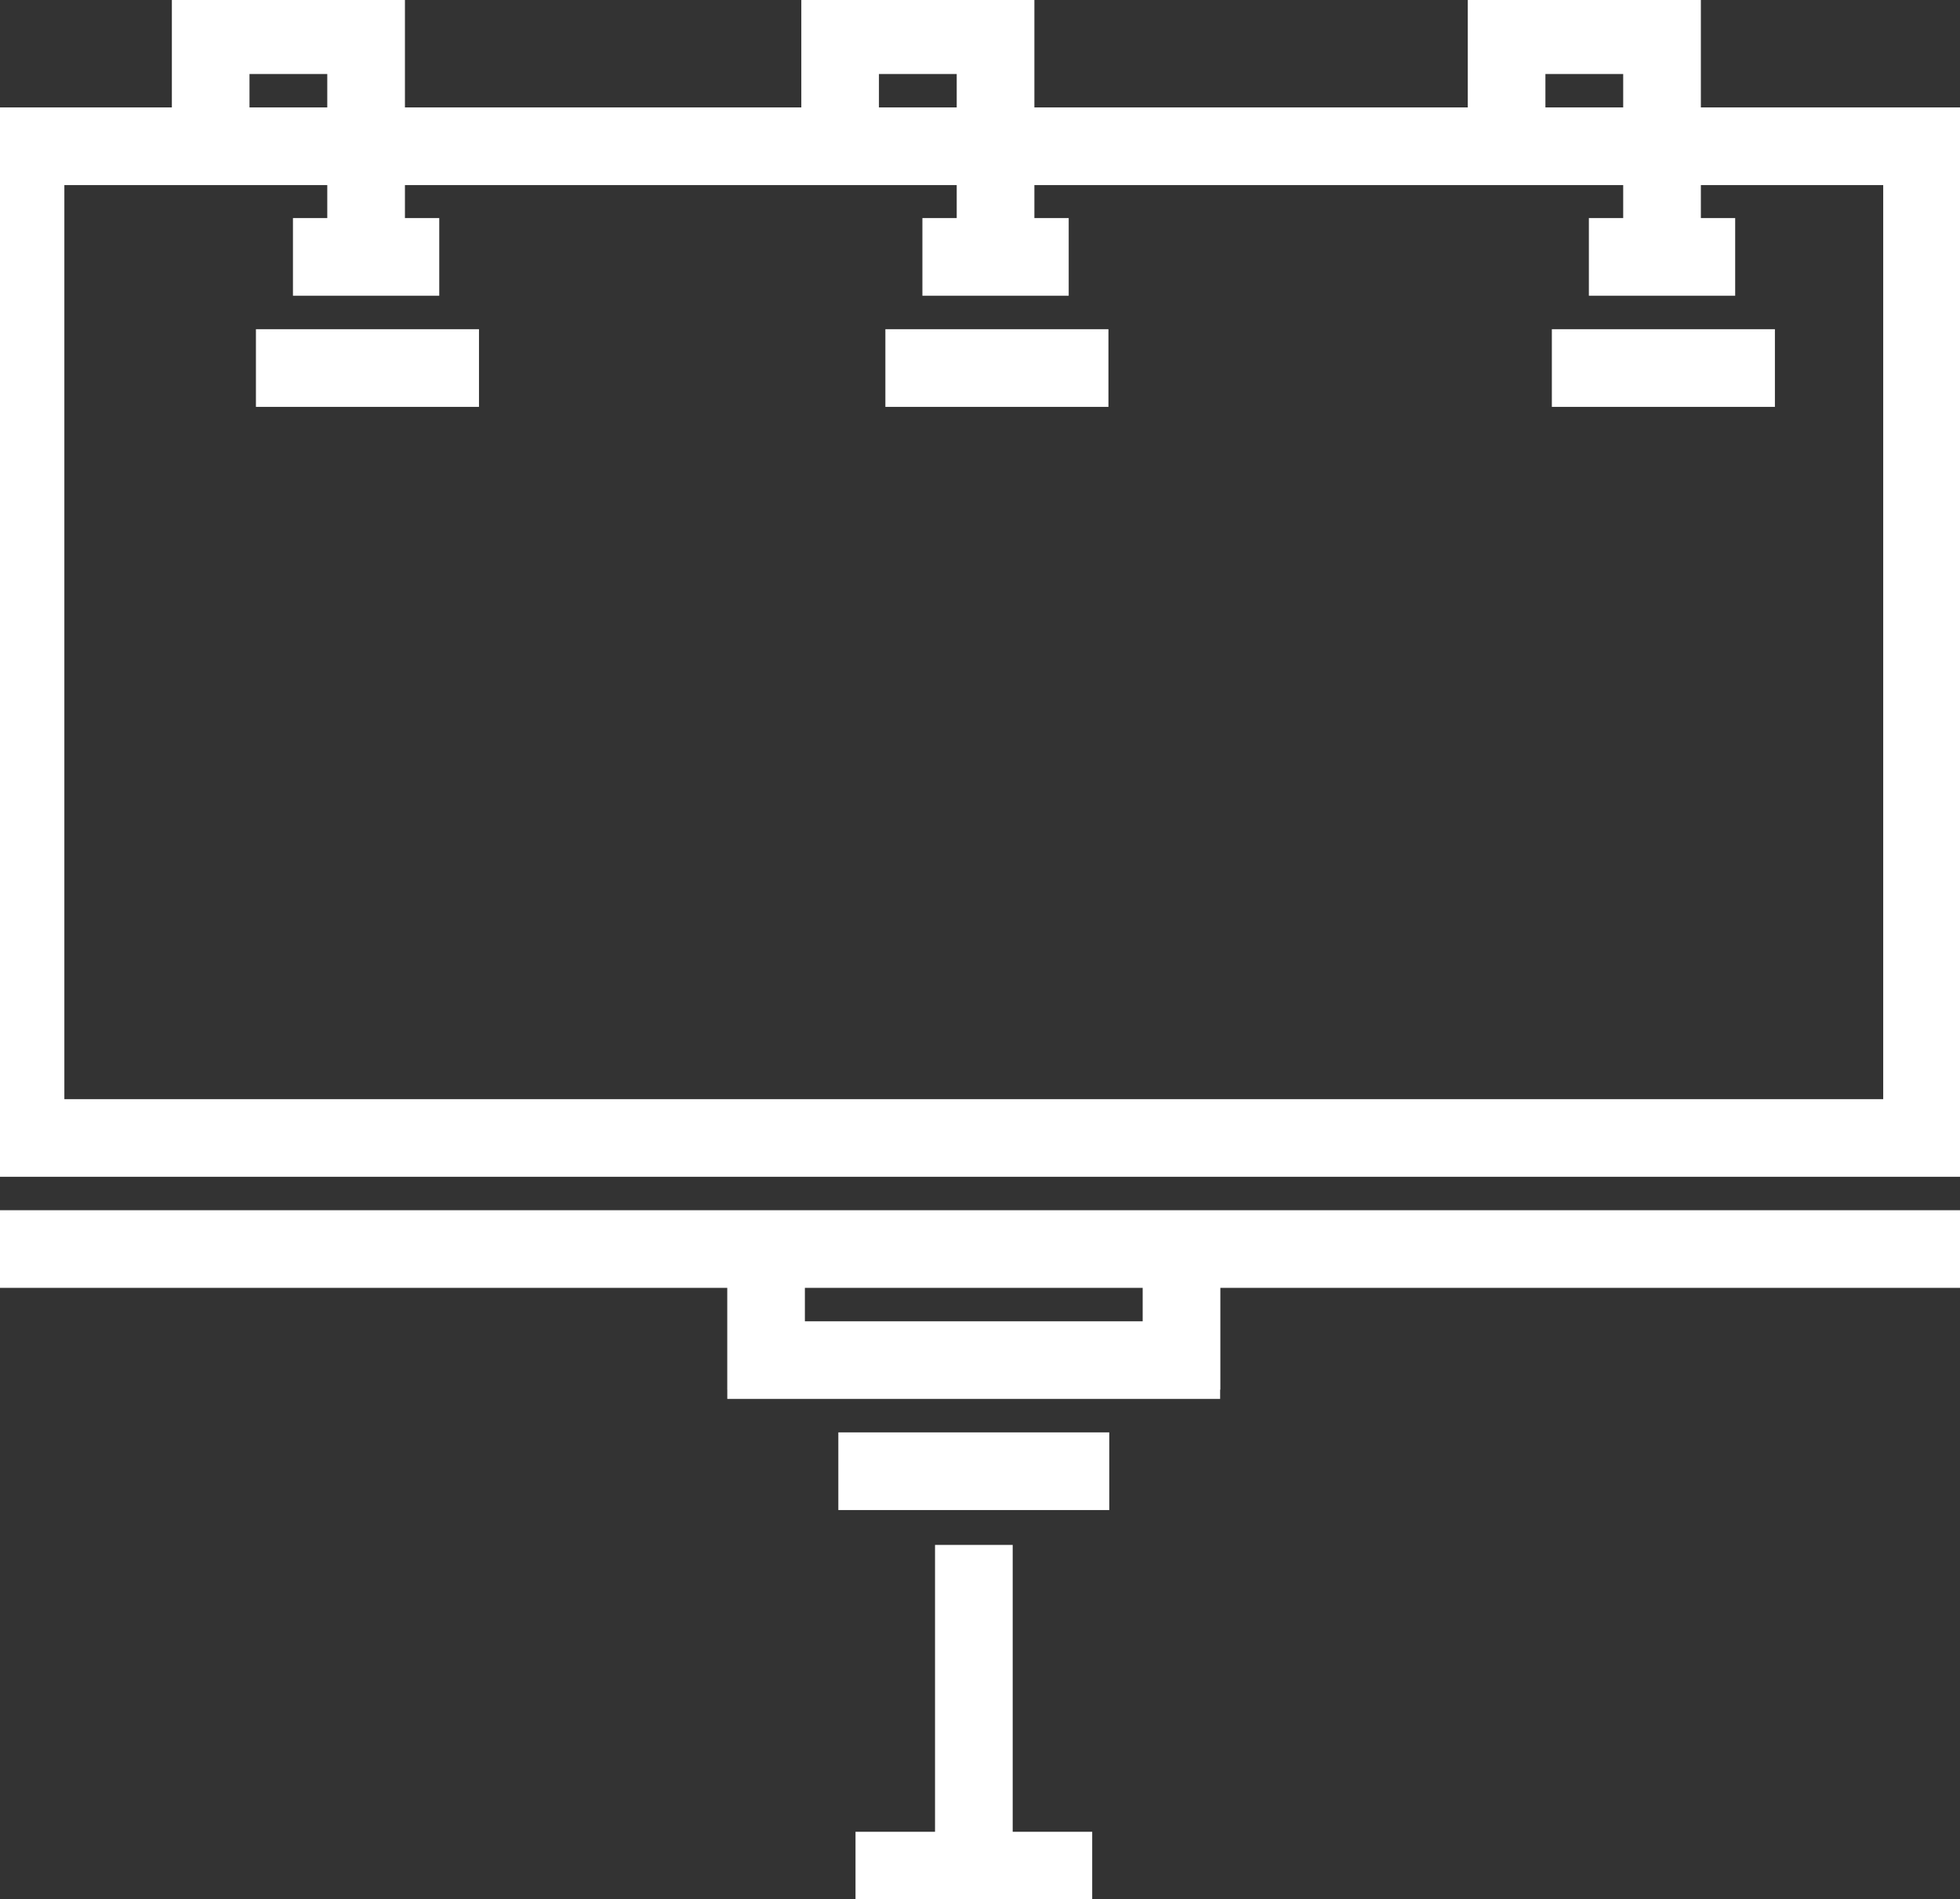 <?xml version="1.0" encoding="UTF-8" standalone="no"?>
<!-- Created with Inkscape (http://www.inkscape.org/) -->

<svg
   xmlns:dc="http://purl.org/dc/elements/1.1/"
   xmlns:cc="http://creativecommons.org/ns#"
   xmlns:rdf="http://www.w3.org/1999/02/22-rdf-syntax-ns#"
   xmlns:svg="http://www.w3.org/2000/svg"
   xmlns="http://www.w3.org/2000/svg"
   xmlns:sodipodi="http://sodipodi.sourceforge.net/DTD/sodipodi-0.dtd"
   xmlns:inkscape="http://www.inkscape.org/namespaces/inkscape"
   inkscape:version="0.92.3 (2405546, 2018-03-11)"
   sodipodi:docname="white-icon-ooh.svg"
   id="svg7561"
   version="1.1"
   viewBox="0 0 68.263 66.146"
   height="66.146mm"
   width="68.263mm">
  <rect x="0" y="0" width="68.263" height="66.146" fill="#333333" stroke="none"/>
  <sodipodi:namedview
     inkscape:window-maximized="1"
     inkscape:window-y="-8"
     inkscape:window-x="-8"
     inkscape:window-height="1017"
     inkscape:window-width="1920"
     inkscape:guide-bbox="true"
     showguides="true"
     showgrid="false"
     inkscape:current-layer="g8270"
     inkscape:document-units="mm"
     inkscape:cy="218.72291"
     inkscape:cx="264.09117"
     inkscape:zoom="1"
     inkscape:pageshadow="2"
     inkscape:pageopacity="0.0"
     borderopacity="1.0"
     bordercolor="#666666"
     pagecolor="#ffffff"
     id="base"
     fit-margin-top="0"
     fit-margin-left="0"
     fit-margin-right="0"
     fit-margin-bottom="0">
    <sodipodi:guide
       position="83.163,0.132"
       orientation="0,1"
       id="guide1354"
       inkscape:locked="false" />
  </sodipodi:namedview>
  <defs
     id="defs7555" />
  <g
     id="layer1"
     inkscape:groupmode="layer"
     inkscape:label="Layer 1"
     transform="translate(79.331,12.844)">
    <g
       id="g8334"
       transform="matrix(0.055,0,0,0.055,-15.478,4.877)">
      <g
         id="g8270"
         transform="translate(0.857)">
        <g
           transform="translate(-58.775,29.073)"
           id="g8688" />
        <path
           style="color:#000000;font-style:normal;font-variant:normal;font-weight:normal;font-stretch:normal;font-size:medium;line-height:normal;font-family:sans-serif;font-variant-ligatures:normal;font-variant-position:normal;font-variant-caps:normal;font-variant-numeric:normal;font-variant-alternates:normal;font-feature-settings:normal;text-indent:0;text-align:start;text-decoration:none;text-decoration-line:none;text-decoration-style:solid;text-decoration-color:#000000;letter-spacing:normal;word-spacing:normal;text-transform:none;writing-mode:lr-tb;direction:ltr;text-orientation:mixed;dominant-baseline:auto;baseline-shift:baseline;text-anchor:start;white-space:normal;shape-padding:0;clip-rule:nonzero;display:inline;overflow:visible;visibility:visible;opacity:1;isolation:auto;mix-blend-mode:normal;color-interpolation:sRGB;color-interpolation-filters:linearRGB;solid-color:#000000;solid-opacity:1;vector-effect:none;fill:#ffffff;fill-opacity:1;fill-rule:nonzero;stroke:none;stroke-width:11.723;stroke-linecap:butt;stroke-linejoin:miter;stroke-miterlimit:3.9;stroke-dasharray:none;stroke-dashoffset:0;stroke-opacity:1;paint-order:normal;color-rendering:auto;image-rendering:auto;shape-rendering:auto;text-rendering:auto;enable-background:accumulate"
           d="m -1052.991,-324.531 v 5.862 37.459 27.018 h -73.934 -43.298 v 43.321 590.489 43.298 h 43.298 H 79.88 V 379.618 -254.192 H -84.771 v -70.339 h -104.295 -43.298 v 43.321 27.018 h -274.443 v -70.339 h -104.295 -43.298 v 43.321 27.018 h -250.996 v -70.339 h -104.296 z m 49.16,49.183 h 49.251 v 21.157 h -49.251 z m 398.59,0 h 49.251 v 21.157 h -49.251 z m 422.036,0 h 49.251 v 21.157 h -49.251 z m -937.858,70.339 h 166.484 v 20.905 h -21.729 v 49.183 h 92.641 v -49.183 h -21.729 v -20.905 h 349.407 v 20.905 h -21.729 v 49.183 h 92.641 v -49.183 h -21.729 v -20.905 h 372.853 v 20.905 h -21.729 v 49.183 h 92.641 v -49.183 H -84.771 v -20.905 H 30.698 V 373.756 H -1121.063 Z m 121.308,91.244 v 5.862 43.321 h 141.251 v -49.183 z m 398.59,0 v 5.862 43.321 h 141.251 v -49.183 z m 422.036,0 v 5.862 43.321 h 141.251 v -49.183 z m -991.093,557.861 v 5.862 43.298 h 468.929 v 64.478 h 0.024 v 5.862 h 312.085 v -5.862 h 0.137 V 493.255 H 79.881 v -49.16 z m 518.089,49.16 h 213.903 v 21.18 h -213.903 z m 21.18,91.519 v 5.862 43.298 h 171.567 v -49.16 z m 61.226,71.232 v 5.862 175.78 h -50.35 v 49.16 h 93.671 56.212 v -49.16 h -50.35 V 656.006 Z"
           id="path1134"
           inkscape:connector-curvature="0"
           inkscape:export-xdpi="96"
           inkscape:export-ydpi="96" />
      </g>
      <g
         id="g8272" />
      <g
         id="g8274" />
      <g
         id="g8276" />
      <g
         id="g8278" />
      <g
         id="g8280" />
      <g
         id="g8282" />
      <g
         id="g8284" />
      <g
         id="g8286" />
      <g
         id="g8288" />
      <g
         id="g8290" />
      <g
         id="g8292" />
      <g
         id="g8294" />
      <g
         id="g8296" />
      <g
         id="g8298" />
      <g
         id="g8300" />
    </g>
  </g>
</svg>
